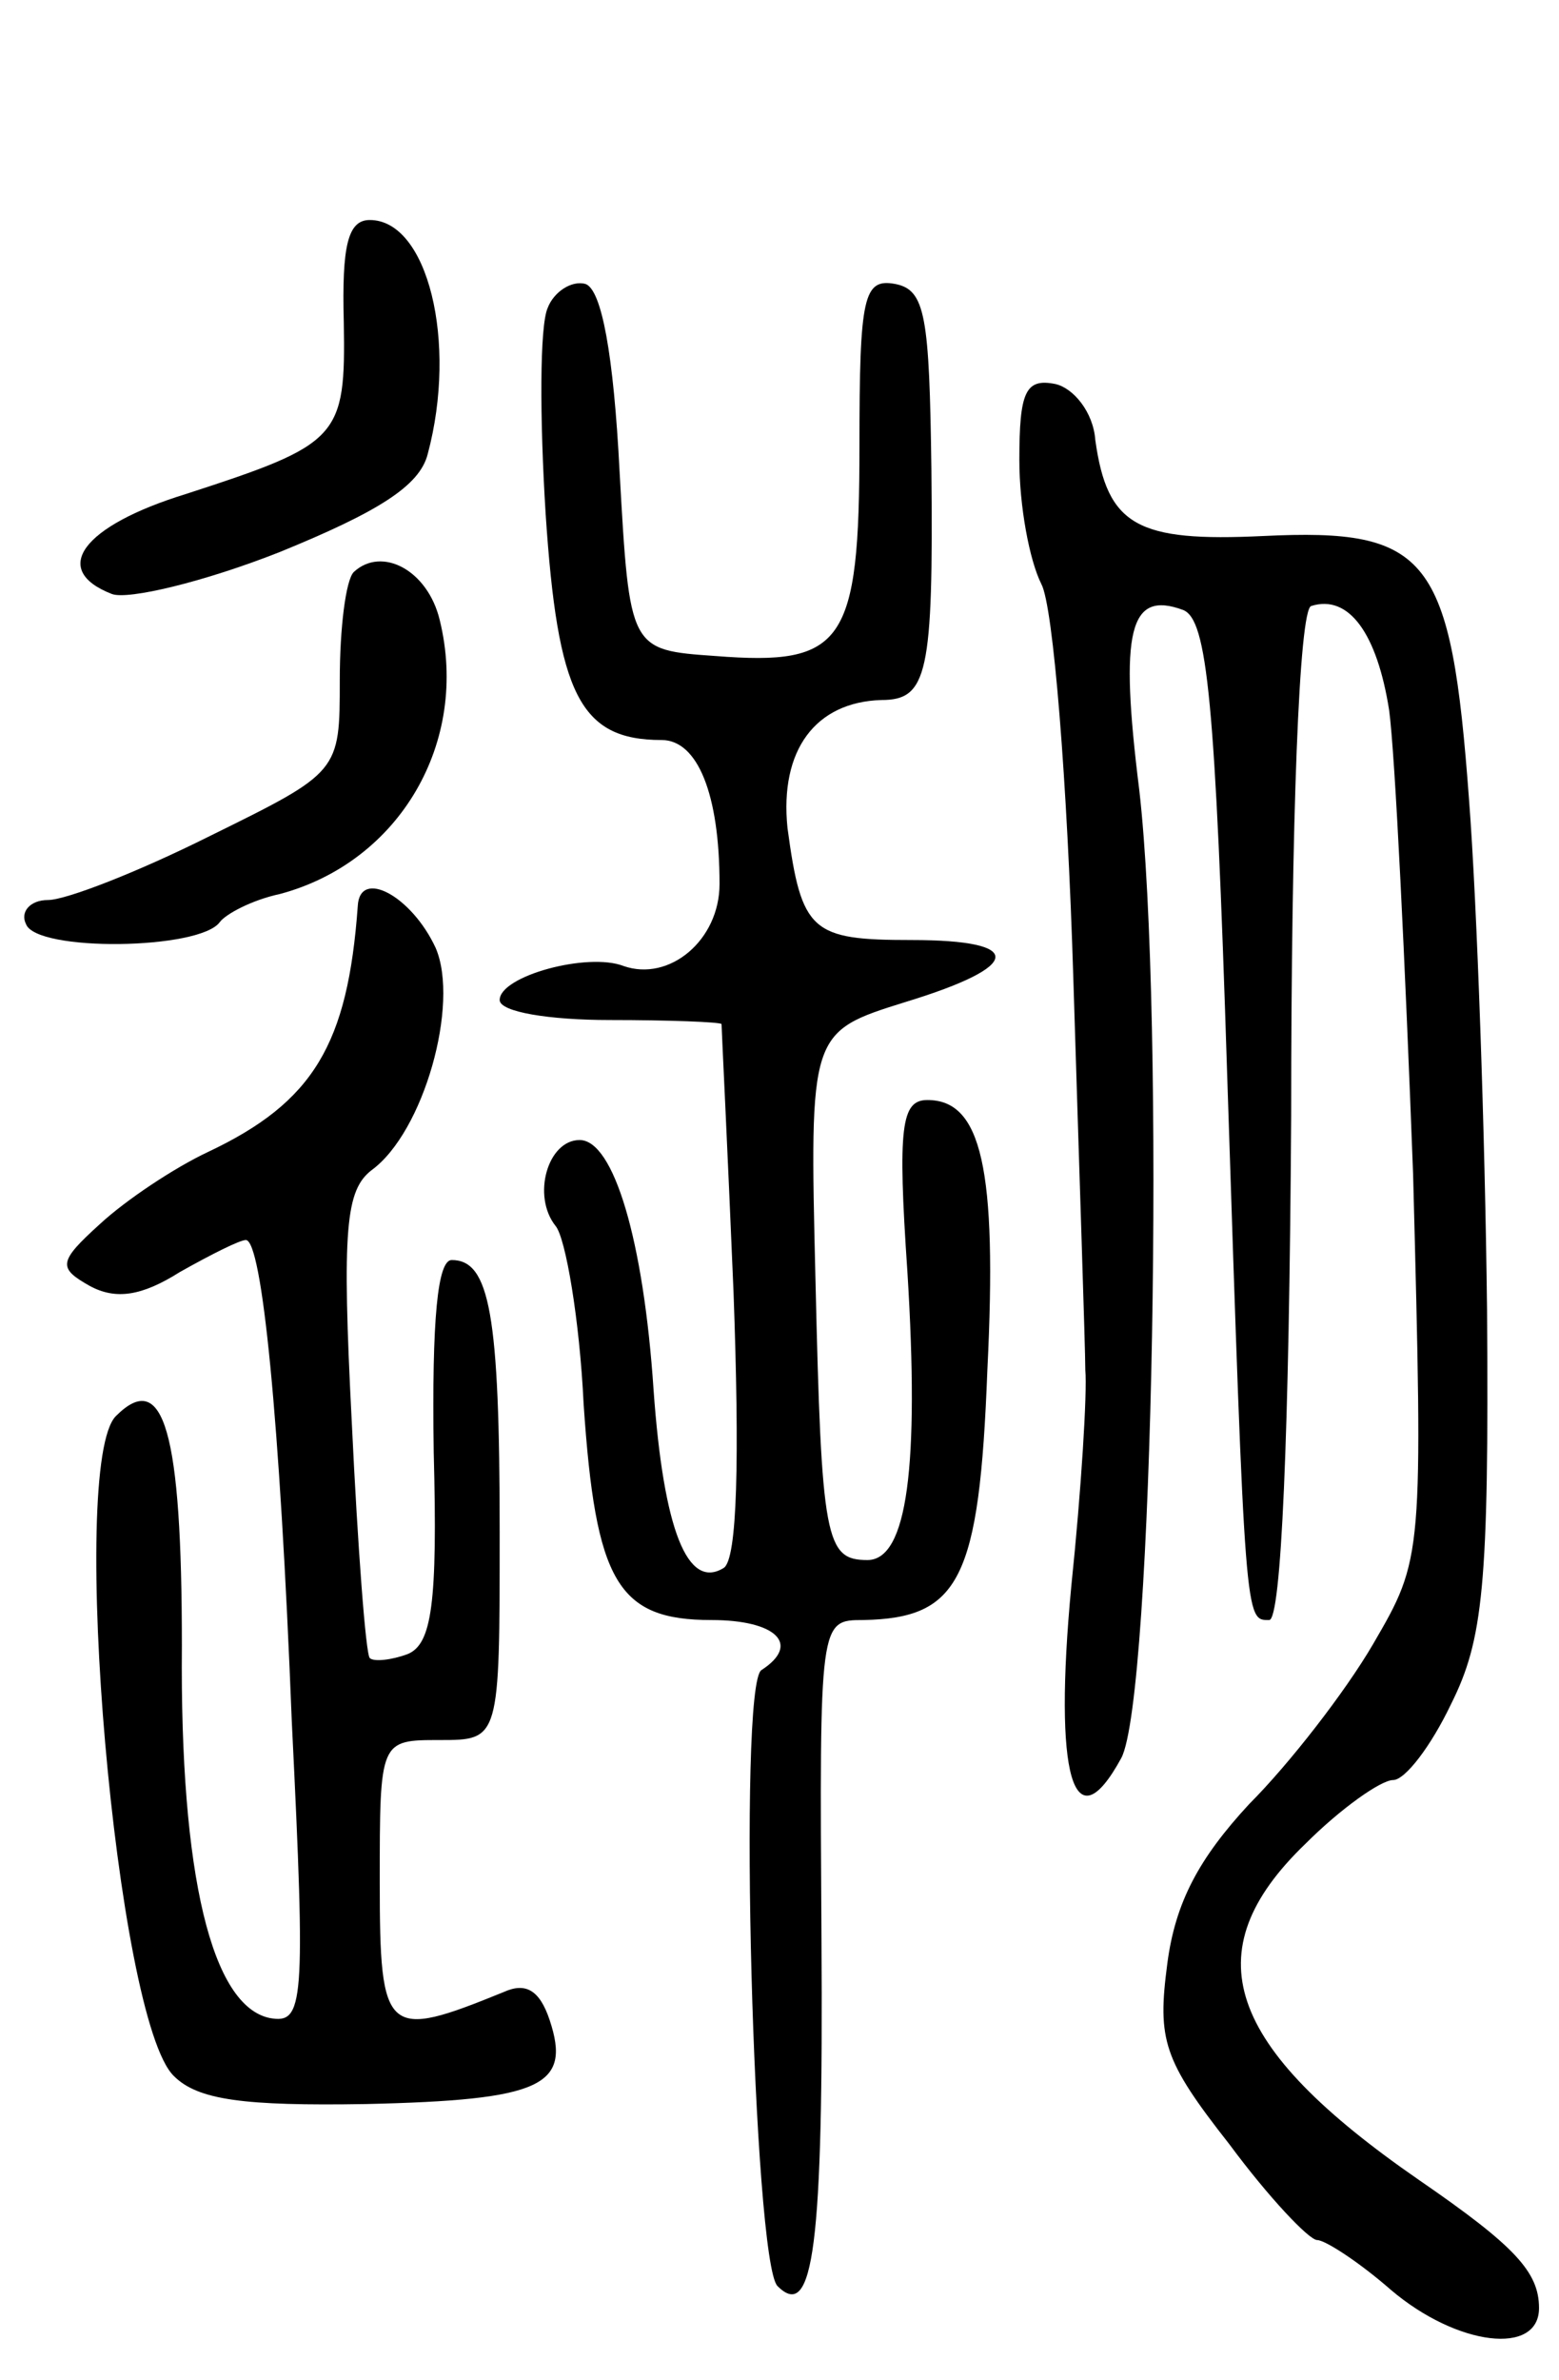 <svg version="1.0" xmlns="http://www.w3.org/2000/svg"
 width="78pt" height="119pt" viewBox="0 0 78 119"
 preserveAspectRatio="xMidYMid meet">
<g transform="translate(0,119) scale(0.1,-0.1)"
fill="#000000" stroke="none">
<path d="M172 1029 c1 -58 -2 -61 -79 -86 -52 -16 -68 -38 -37 -50 8 -3 46 6
84 21 49 20 70 33 74 49 15 56 0 117 -29 117 -11 0 -14 -13 -13 -51z"/>
<path d="M274 1036 c-4 -9 -4 -55 -1 -103 6 -90 17 -113 58 -113 18 0 29 -27
29 -72 0 -28 -25 -49 -48 -41 -18 7 -62 -5 -62 -17 0 -6 25 -10 55 -10 30 0
55 -1 56 -2 0 -2 3 -62 6 -134 3 -83 2 -134 -5 -138 -18 -11 -30 19 -35 89 -5
75 -20 125 -37 125 -16 0 -24 -28 -12 -43 5 -6 12 -47 14 -89 6 -89 17 -108
64 -108 32 0 45 -12 25 -25 -12 -7 -4 -296 8 -308 18 -18 23 20 22 174 -1 159
-1 159 21 159 48 1 58 20 62 125 5 101 -3 135 -30 135 -13 0 -15 -13 -10 -86
6 -97 0 -144 -20 -144 -21 0 -23 10 -26 140 -3 124 -3 124 45 139 59 18 60 31
3 31 -50 0 -55 4 -62 56 -4 39 14 63 47 64 23 0 26 13 25 115 -1 77 -3 90 -18
93 -16 3 -18 -6 -18 -81 0 -99 -8 -110 -72 -105 -43 3 -43 3 -48 92 -3 59 -9
91 -17 94 -7 2 -16 -4 -19 -12z"/>
<path d="M510 960 c0 -23 5 -50 11 -62 6 -11 13 -99 16 -197 3 -97 6 -185 6
-196 1 -11 -2 -60 -7 -108 -9 -95 1 -130 25 -86 16 30 22 371 9 484 -10 80 -5
100 22 90 12 -5 16 -44 22 -233 9 -275 9 -272 21 -272 6 0 10 91 11 252 0 149
4 253 10 255 19 6 33 -14 39 -52 3 -22 8 -126 12 -232 5 -192 5 -192 -20 -235
-14 -24 -42 -60 -62 -80 -25 -27 -37 -49 -41 -80 -5 -38 -2 -48 31 -90 20 -27
40 -48 44 -48 4 0 21 -11 37 -25 33 -28 74 -33 74 -9 0 18 -12 31 -60 64 -97
67 -113 114 -57 168 18 18 38 32 44 32 6 0 19 17 29 38 16 32 19 59 18 197 -1
88 -5 203 -9 255 -9 122 -20 136 -103 132 -63 -3 -78 5 -84 48 -1 14 -11 26
-20 28 -15 3 -18 -4 -18 -38z"/>
<path d="M177 904 c-4 -4 -7 -28 -7 -54 0 -46 0 -46 -65 -78 -36 -18 -72 -32
-81 -32 -9 0 -14 -6 -11 -12 5 -14 87 -13 97 1 3 4 16 11 30 14 60 16 95 76
80 137 -6 25 -29 37 -43 24z"/>
<path d="M179 737 c-5 -69 -22 -98 -75 -123 -17 -8 -41 -24 -54 -36 -21 -19
-21 -22 -5 -31 13 -7 26 -5 45 7 16 9 30 16 33 16 8 0 17 -88 23 -241 7 -142
6 -151 -11 -148 -29 6 -45 71 -44 186 0 107 -9 139 -33 115 -24 -24 0 -302 29
-330 12 -12 35 -15 96 -14 88 2 103 9 92 42 -5 15 -12 19 -23 14 -59 -24 -62
-22 -62 55 0 71 0 71 30 71 30 0 30 0 30 104 0 109 -5 136 -24 136 -7 0 -10
-29 -9 -96 2 -76 -1 -96 -13 -101 -8 -3 -17 -4 -19 -2 -2 2 -6 55 -9 118 -5
97 -3 116 10 126 26 19 44 83 32 111 -12 26 -38 40 -39 21z"/>
</g>
</svg>
